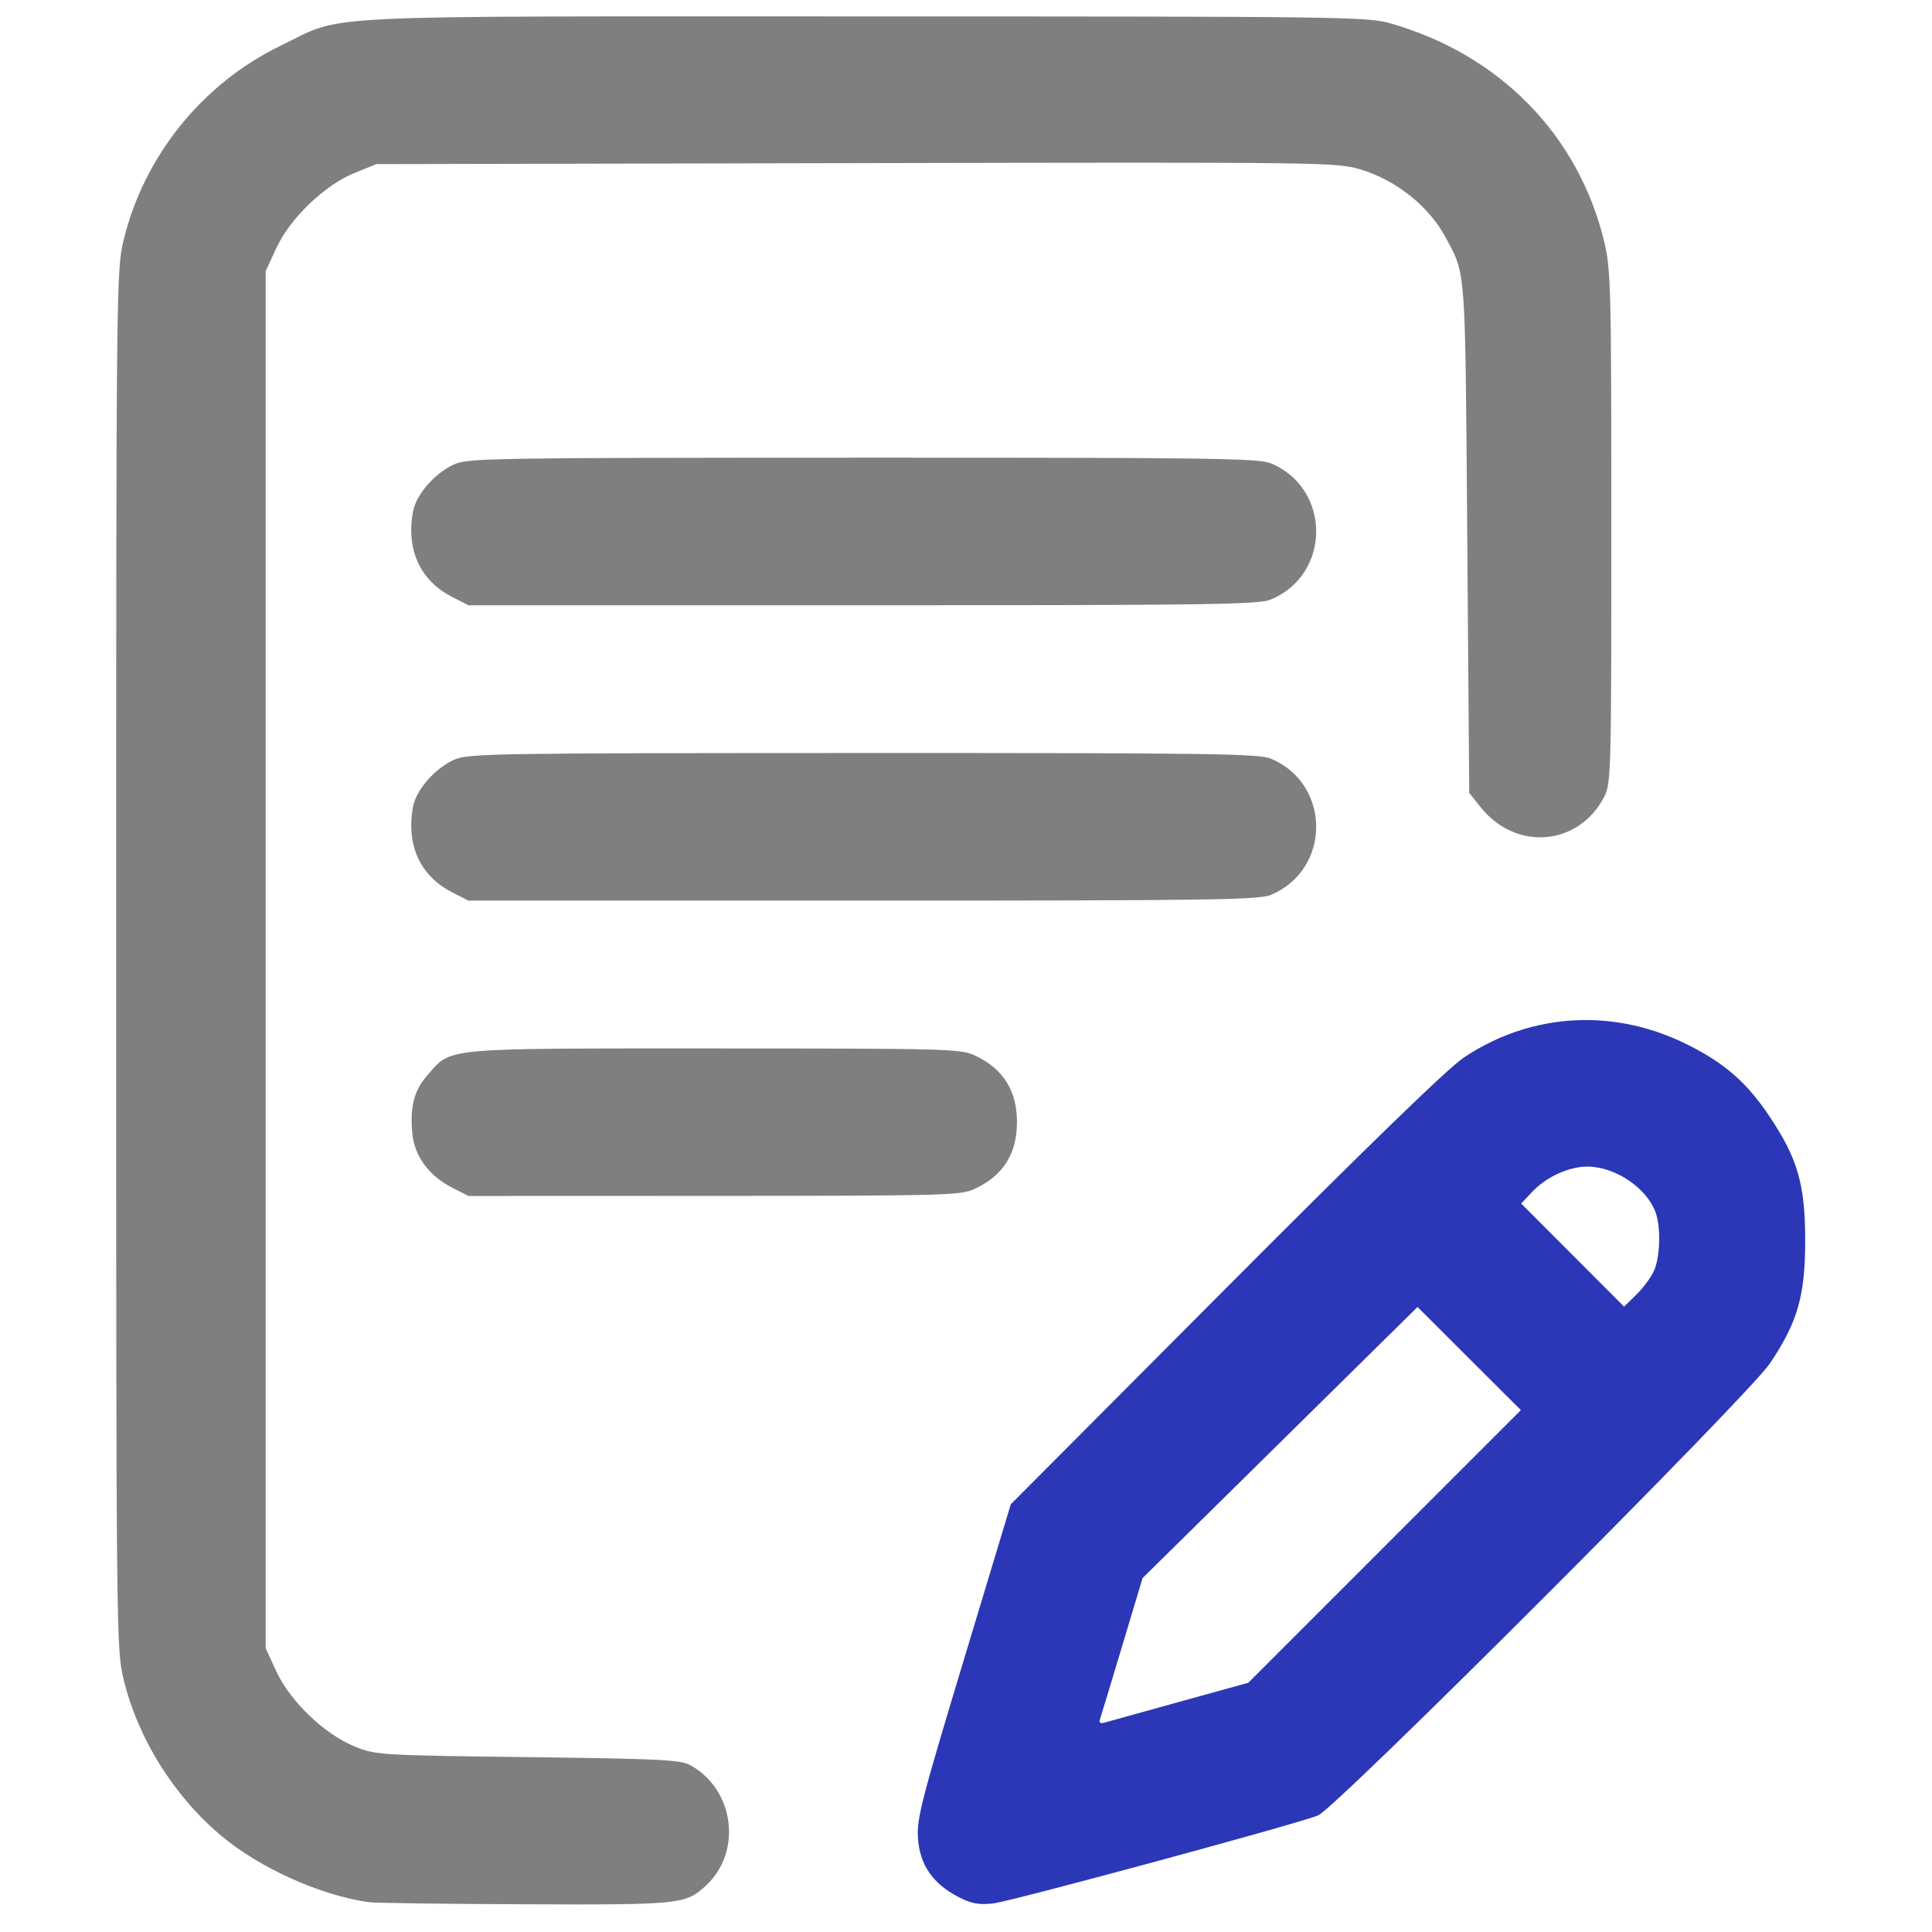 <?xml version="1.0" encoding="UTF-8" standalone="no"?>
<!-- Created with Inkscape (http://www.inkscape.org/) -->

<svg
   width="132.5mm"
   height="132.5mm"
   viewBox="0 0 132.5 132.5"
   version="1.1"
   id="svg5"
   xml:space="preserve"
   inkscape:version="1.2.1 (9c6d41e410, 2022-07-14)"
   sodipodi:docname="view_board.svg"
   inkscape:export-filename="select.png"
   inkscape:export-xdpi="96"
   inkscape:export-ydpi="96"
   xmlns:inkscape="http://www.inkscape.org/namespaces/inkscape"
   xmlns:sodipodi="http://sodipodi.sourceforge.net/DTD/sodipodi-0.dtd"
   xmlns="http://www.w3.org/2000/svg"
   xmlns:svg="http://www.w3.org/2000/svg"><sodipodi:namedview
     id="namedview7"
     pagecolor="#ffffff"
     bordercolor="#999999"
     borderopacity="1"
     inkscape:showpageshadow="0"
     inkscape:pageopacity="0"
     inkscape:pagecheckerboard="0"
     inkscape:deskcolor="#d1d1d1"
     inkscape:document-units="mm"
     showgrid="false"
     inkscape:zoom="0.50000001"
     inkscape:cx="384.99999"
     inkscape:cy="398.99999"
     inkscape:window-width="1920"
     inkscape:window-height="991"
     inkscape:window-x="-9"
     inkscape:window-y="-9"
     inkscape:window-maximized="1"
     inkscape:current-layer="layer1"
     showguides="false"><inkscape:grid
       type="xygrid"
       id="grid6400"
       originx="385"
       originy="212.629" /></sodipodi:namedview><defs
     id="defs2" /><g
     inkscape:label="Capa 1"
     inkscape:groupmode="layer"
     id="layer1"
     transform="translate(54.875,66.097)"><path
       id="path893"
       style="fill:#2b37b7;fill-opacity:1;stroke-width:0.253;stroke:none"
       d="M 53.99 3.86 C 51.029 3.837 48.104 4.7 45.516 6.432 C 44.415 7.17 38.941 12.479 29.154 22.304 L 14.447 37.069 L 11.211 47.786 C 8.293 57.45 7.985 58.651 8.083 59.999 C 8.213 61.801 9.096 63.081 10.833 63.989 C 11.725 64.455 12.219 64.55 13.224 64.446 C 14.378 64.327 33.727 59.092 35.505 58.417 C 36.688 57.969 65.002 29.647 66.512 27.403 C 68.412 24.579 68.928 22.776 68.928 18.964 C 68.928 15.142 68.415 13.36 66.483 10.472 C 64.919 8.133 63.415 6.82 60.825 5.531 C 58.618 4.432 56.293 3.878 53.99 3.86 z M 53.989 13.911 C 55.874 13.911 58.024 15.342 58.657 17.019 C 59.049 18.055 58.987 20.153 58.537 21.102 C 58.322 21.553 57.778 22.281 57.326 22.718 L 56.506 23.513 L 52.978 19.979 L 49.451 16.445 L 50.201 15.647 C 51.168 14.618 52.709 13.911 53.989 13.911 z M 42.342 23.538 L 45.885 27.075 L 49.429 30.612 L 40.083 39.96 L 30.737 49.309 L 26.031 50.611 C 23.443 51.327 21.127 51.97 20.884 52.04 C 20.596 52.123 20.482 52.052 20.557 51.834 C 20.619 51.651 21.304 49.393 22.077 46.817 L 23.484 42.132 L 32.913 32.835 L 42.342 23.538 z " /><g
       id="g380"
       transform="translate(323.289,29.934)" /><path
       style="fill:#7f7f7f;fill-opacity:1;stroke-width:0.253"
       d="m -23.865,-25.156 c -2.2,-1.124 -3.174,-3.257 -2.682,-5.878 0.216,-1.152 1.493,-2.613 2.801,-3.208 0.961,-0.437 2.448,-0.461 28.052,-0.467 23.839,-0.005 27.148,0.041 27.975,0.386 4.147,1.733 4.147,7.612 0,9.344 -0.827,0.345 -4.145,0.392 -27.985,0.392 H -22.75 Z"
       id="path903" /><path
       style="fill:#7f7f7f;fill-opacity:1;stroke-width:0.253"
       d="m -23.865,-4.9 c -2.2,-1.124 -3.174,-3.257 -2.682,-5.878 0.216,-1.152 1.493,-2.613 2.801,-3.208 0.961,-0.437 2.448,-0.461 28.052,-0.467 23.839,-0.005 27.148,0.041 27.975,0.386 4.147,1.733 4.147,7.612 0,9.344 -0.827,0.345 -4.145,0.392 -27.985,0.392 H -22.75 Z"
       id="path901" /><path
       style="fill:#7f7f7f;fill-opacity:1;stroke-width:0.253"
       d="m -23.865,15.356 c -1.594,-0.815 -2.581,-2.156 -2.731,-3.711 -0.176,-1.832 0.112,-2.952 1.027,-3.994 1.69,-1.925 0.811,-1.843 19.676,-1.843 15.856,0 16.897,0.027 17.851,0.469 1.958,0.907 2.912,2.408 2.912,4.584 0,2.176 -0.953,3.677 -2.912,4.584 -0.953,0.441 -2.002,0.469 -17.86,0.474 l -16.848,0.006 -1.115,-0.57 z"
       id="path899" /><path
       style="fill:#7f7f7f;fill-opacity:1;stroke-width:0.253"
       d="m -29.568,64.36 c -3.306,-0.457 -7.488,-2.337 -10.128,-4.551 -3.268,-2.742 -5.734,-6.698 -6.708,-10.761 -0.494,-2.062 -0.504,-3.039 -0.504,-49.326 0,-46.16 0.011,-47.269 0.5,-49.309 1.387,-5.784 5.409,-10.779 10.764,-13.366 4.526,-2.187 1.174,-2.018 40.006,-2.018 32.664,0 34.52,0.024 36.081,0.466 7.505,2.123 12.937,7.658 14.701,14.98 0.458,1.899 0.488,3.12 0.49,19.57 0.002,16.749 -0.02,17.587 -0.48,18.484 -1.746,3.404 -6.067,3.773 -8.492,0.726 l -0.774,-0.973 -0.136,-17.511 c -0.146,-18.855 -0.081,-17.942 -1.478,-20.574 -1.127,-2.122 -3.37,-3.923 -5.808,-4.662 -1.668,-0.506 -2.171,-0.512 -34.609,-0.445 l -32.916,0.068 -1.473,0.594 c -2.071,0.836 -4.44,3.104 -5.39,5.16 l -0.733,1.588 V -0.279 46.943 l 0.733,1.588 c 0.951,2.059 3.32,4.326 5.39,5.158 1.439,0.579 1.711,0.595 11.854,0.721 9.025,0.112 10.48,0.183 11.141,0.548 3.019,1.665 3.585,5.92 1.097,8.241 -1.406,1.311 -1.72,1.344 -12.42,1.303 -5.47,-0.021 -10.288,-0.085 -10.706,-0.143 z"
       id="path1595" /></g></svg>
